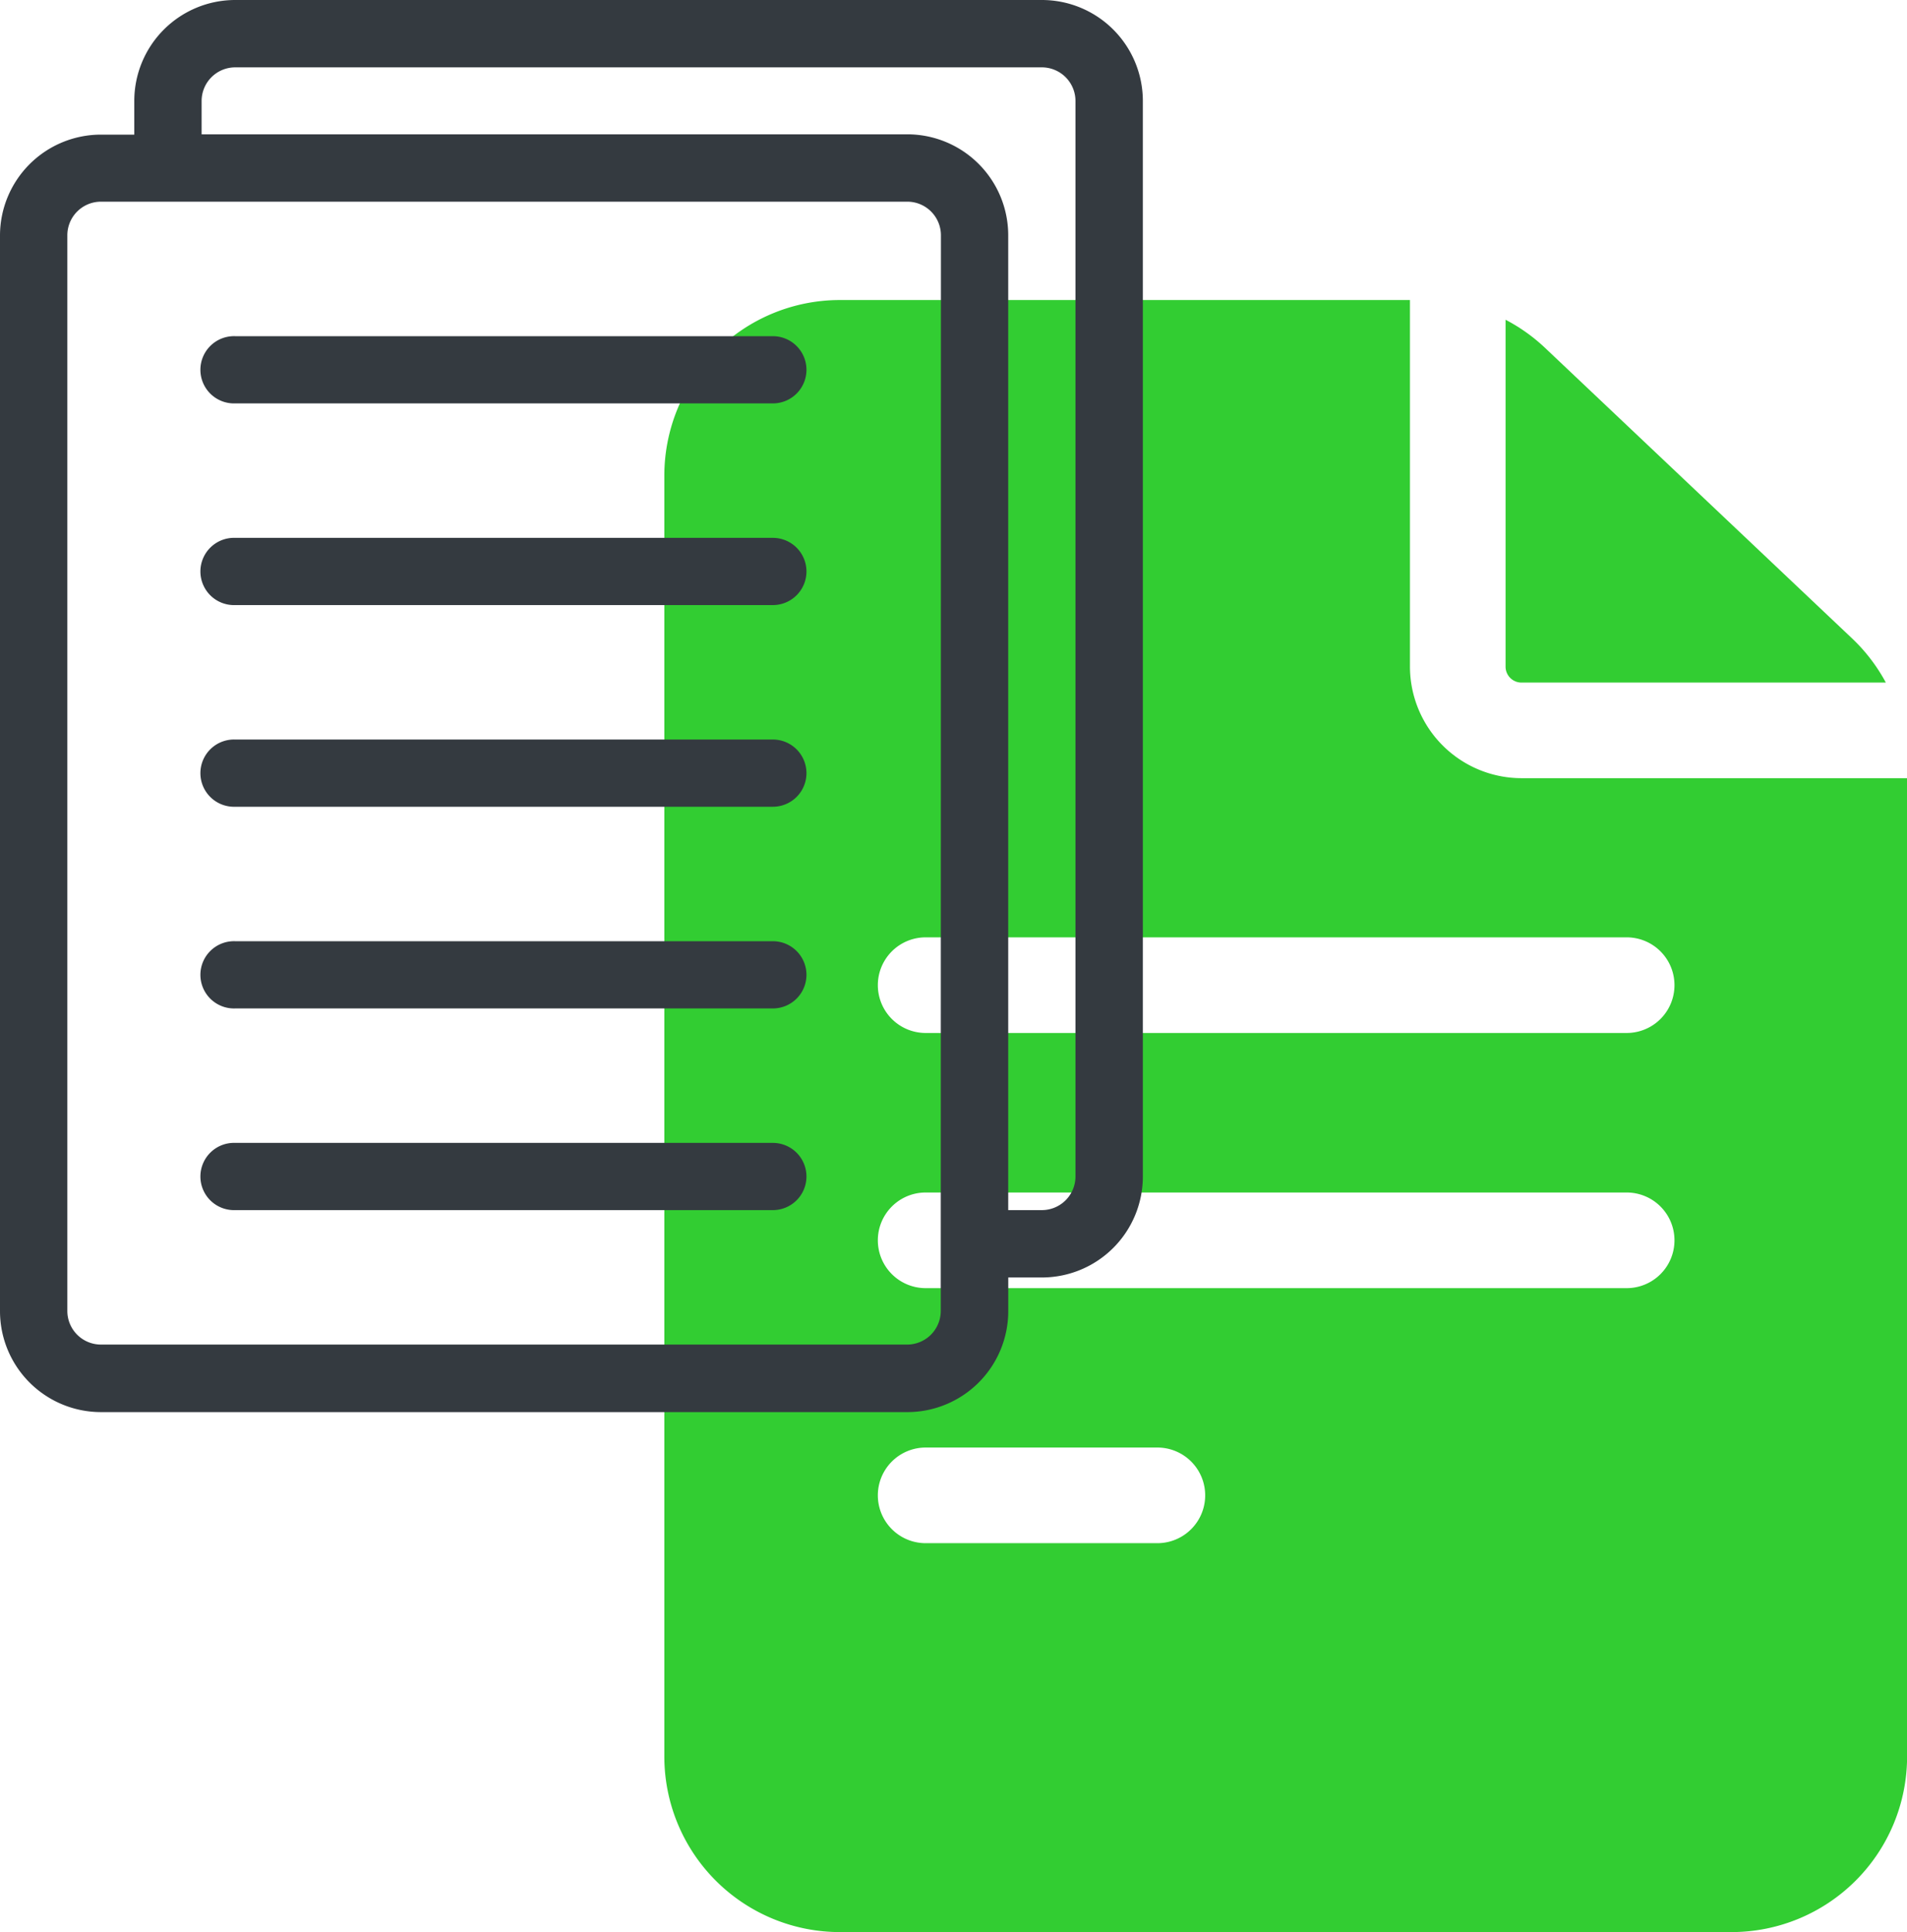 <svg xmlns="http://www.w3.org/2000/svg" width="43.443" height="44" viewBox="0 0 43.443 44">
  <g id="document" transform="translate(-168.121 -497)">
    <g id="document-2" data-name="document" transform="translate(183.255 503.833)">
      <path id="Path_51376" data-name="Path 51376" d="M80.527,10.889a2.544,2.544,0,0,1-2.541-2.541V0H64.993A4,4,0,0,0,61,3.993V33.175a4,4,0,0,0,3.993,3.993H85.318a4,4,0,0,0,3.993-3.993V10.889ZM66.953,26.133h5.279a1.089,1.089,0,1,1,0,2.178H66.953a1.089,1.089,0,1,1,0-2.178Zm-1.089-4.719a1.089,1.089,0,0,1,1.089-1.089h15.97a1.089,1.089,0,1,1,0,2.178H66.953A1.089,1.089,0,0,1,65.864,21.415Zm17.059-6.9a1.089,1.089,0,1,1,0,2.178H66.953a1.089,1.089,0,1,1,0-2.178Z" transform="translate(-61)" fill="#32cd32"/>
      <path id="Path_51377" data-name="Path 51377" d="M325,14.118a.363.363,0,0,0,.363.363h8.3a3.984,3.984,0,0,0-.763-1l-7-6.622a4,4,0,0,0-.9-.641v7.9Z" transform="translate(-305.836 -5.769)" fill="#32cd32"/>
    </g>
    <g id="Layer_19" data-name="Layer 19" transform="translate(168.121 497)">
      <path id="Path_51378" data-name="Path 51378" d="M27.731,2H9.359a2.3,2.3,0,0,0-2.3,2.3v.766H6.3A2.3,2.3,0,0,0,4,7.359v24.5a2.3,2.3,0,0,0,2.3,2.3H24.669a2.3,2.3,0,0,0,2.3-2.3v-.766h.766a2.3,2.3,0,0,0,2.3-2.3V4.3a2.3,2.3,0,0,0-2.3-2.3Zm-2.3,29.855a.766.766,0,0,1-.766.766H6.3a.766.766,0,0,1-.766-.766V7.359A.766.766,0,0,1,6.3,6.593H24.669a.766.766,0,0,1,.766.766ZM28.5,28.793a.766.766,0,0,1-.766.766h-.766V7.359a2.3,2.3,0,0,0-2.3-2.3H8.593V4.3a.766.766,0,0,1,.766-.766H27.731A.766.766,0,0,1,28.5,4.3ZM22.372,10.421a.766.766,0,0,1-.766.766H9.359a.766.766,0,1,1,0-1.531H21.607A.766.766,0,0,1,22.372,10.421Zm0,4.593a.766.766,0,0,1-.766.766H9.359a.766.766,0,1,1,0-1.531H21.607A.766.766,0,0,1,22.372,15.014Zm0,4.593a.766.766,0,0,1-.766.766H9.359a.766.766,0,1,1,0-1.531H21.607A.766.766,0,0,1,22.372,19.607Zm0,4.593a.766.766,0,0,1-.766.766H9.359a.766.766,0,1,1,0-1.531H21.607A.766.766,0,0,1,22.372,24.2Zm0,4.593a.766.766,0,0,1-.766.766H9.359a.766.766,0,1,1,0-1.531H21.607A.766.766,0,0,1,22.372,28.793Z" transform="translate(-4 -2)" fill="#343a40"/>
    </g>
  </g>
</svg>
